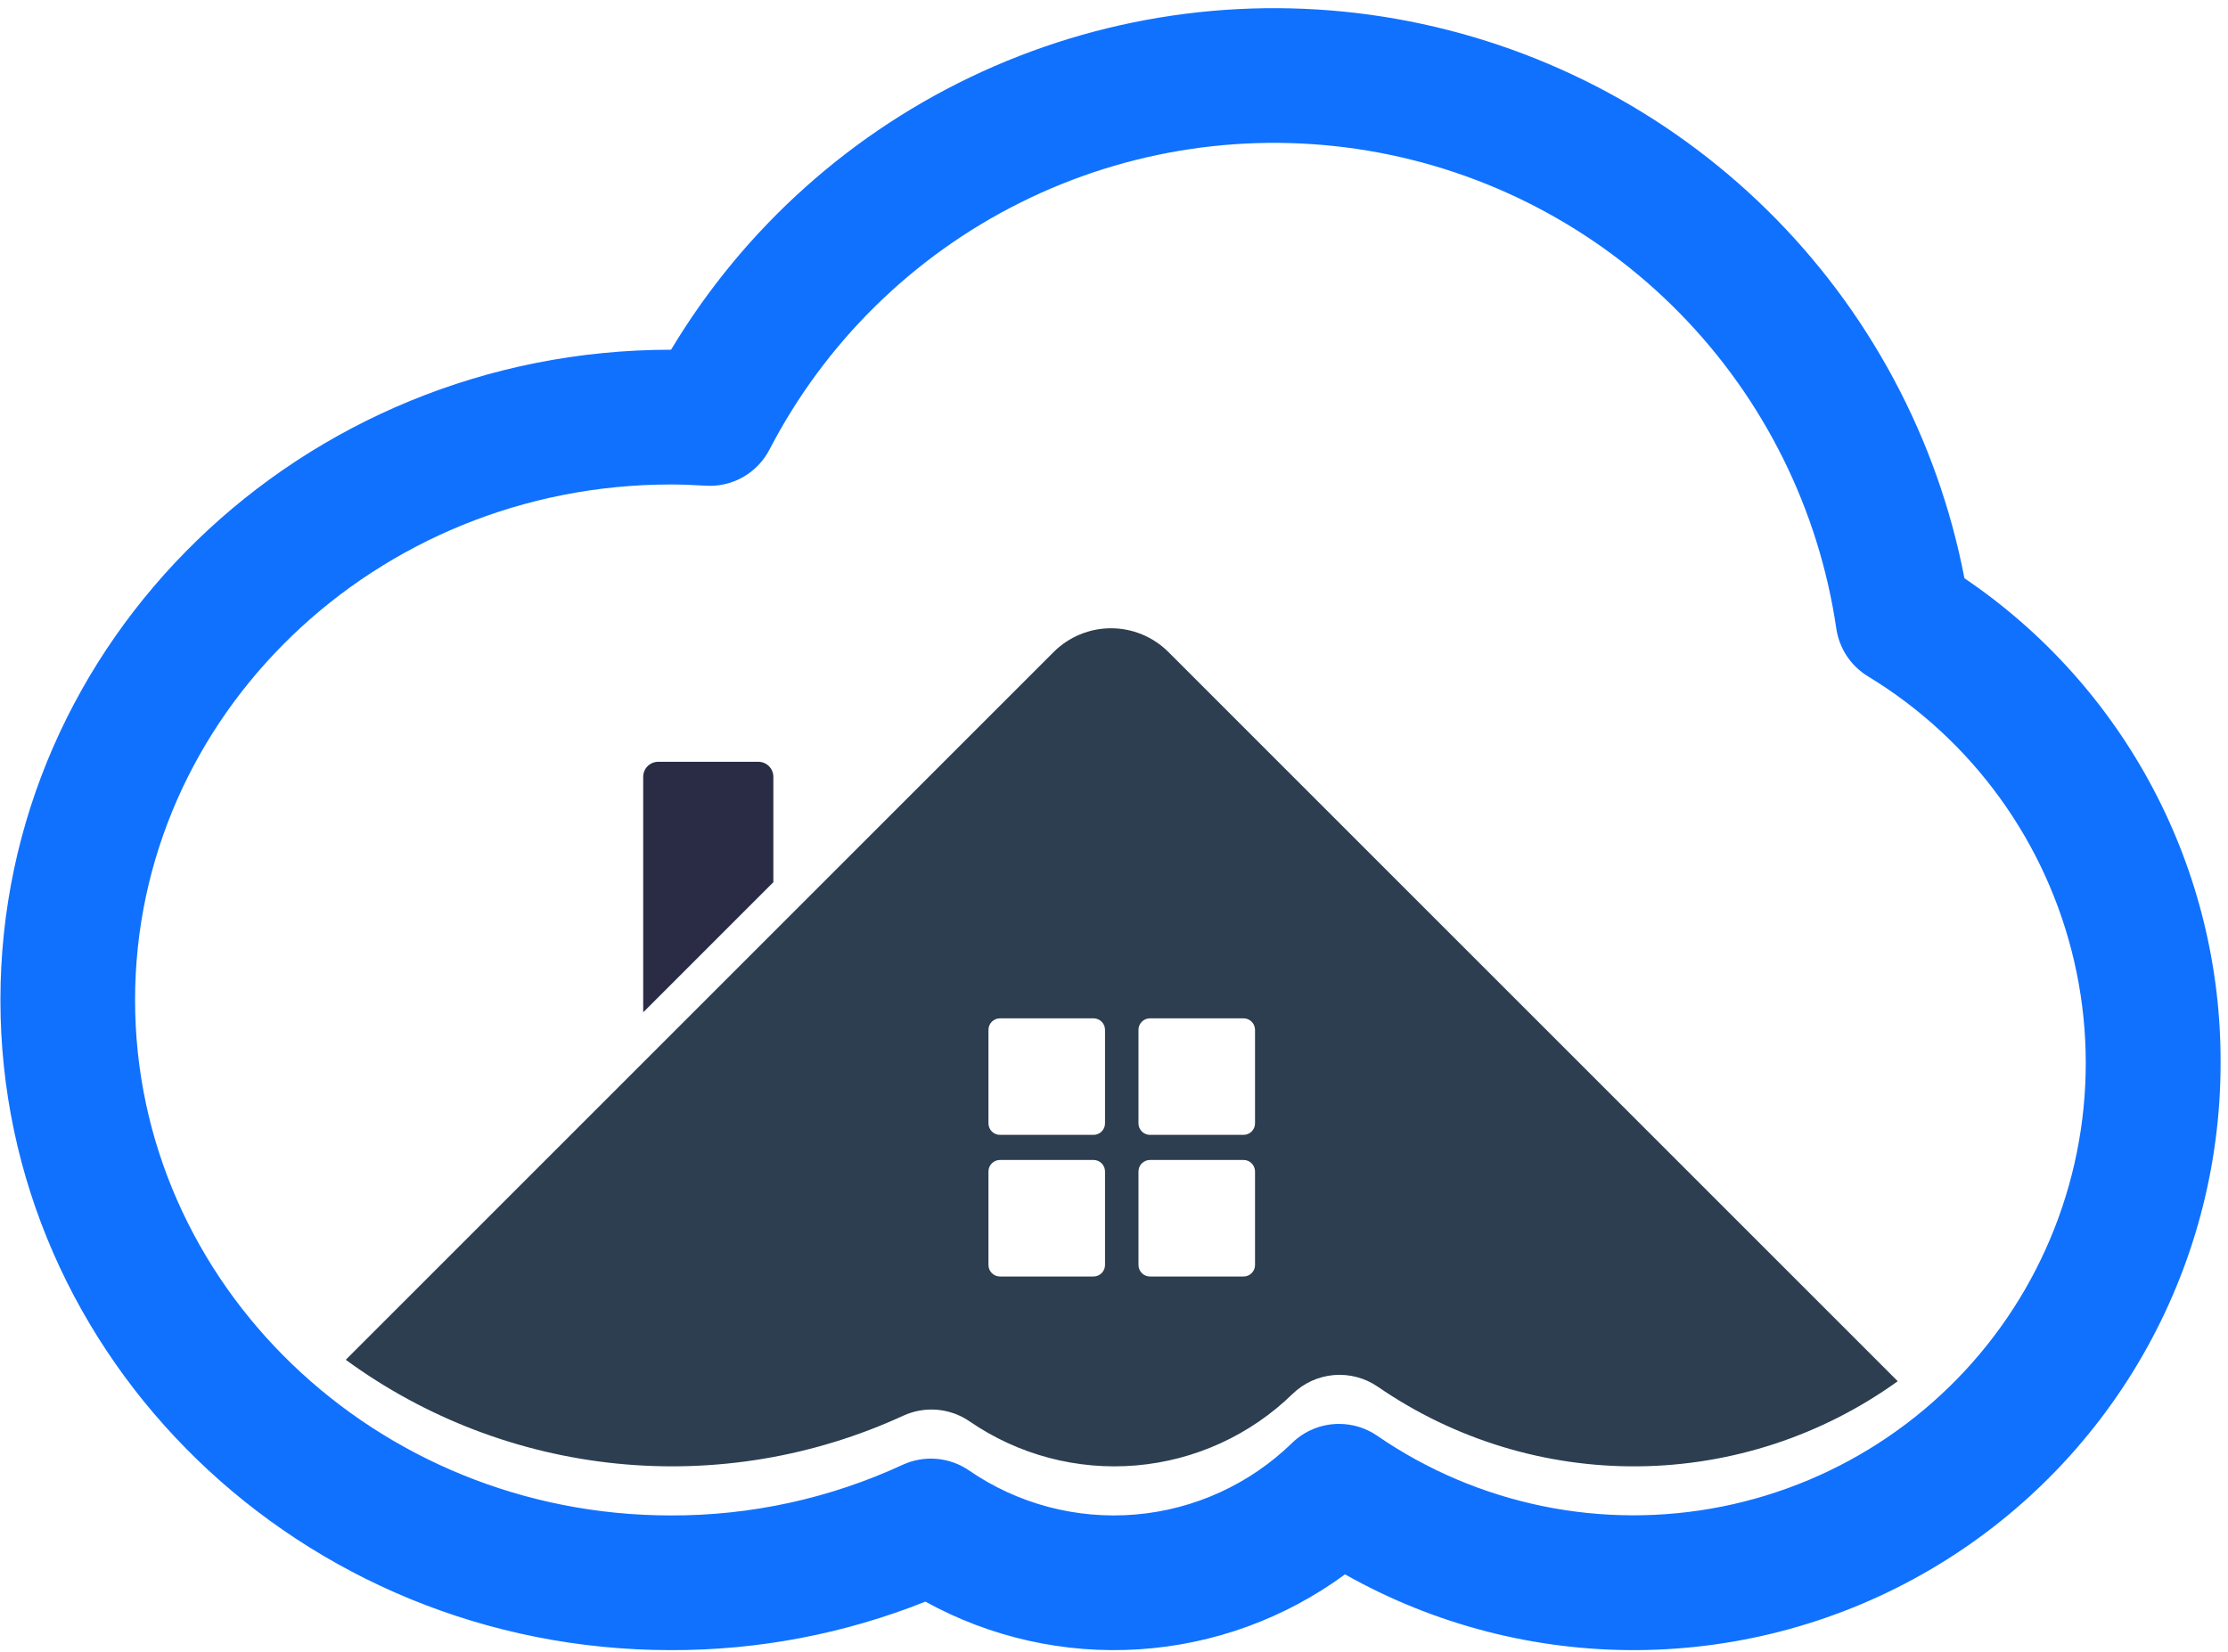<svg width="271" height="201" viewBox="0 0 271 201" fill="none" xmlns="http://www.w3.org/2000/svg">
<path d="M270.098 129.34C270.098 141.815 266.829 154.072 260.618 164.891C254.407 175.709 245.47 184.712 234.698 191.002C223.925 197.293 211.692 200.651 199.218 200.743C186.743 200.835 174.462 197.658 163.598 191.527C156.294 196.894 147.607 200.058 138.563 200.646C129.519 201.234 120.495 199.221 112.558 194.846C102.712 198.771 92.204 200.774 81.605 200.746C36.635 200.746 0.051 165.263 0.051 121.646C0.051 78.029 36.635 42.546 81.605 42.546H81.624C90.525 27.693 103.727 15.893 119.481 8.707C135.235 1.52 152.799 -0.715 169.851 2.299C186.903 5.312 202.638 13.431 214.975 25.582C227.311 37.732 235.669 53.342 238.941 70.346C248.578 76.867 256.461 85.659 261.894 95.948C267.328 106.237 270.146 117.705 270.098 129.34ZM162.875 173.225C164.535 173.224 166.156 173.729 167.522 174.672C173.585 178.838 180.423 181.746 187.63 183.224C194.837 184.702 202.267 184.719 209.481 183.275C216.694 181.83 223.545 178.954 229.628 174.816C235.711 170.678 240.902 165.362 244.894 159.182C248.886 153.003 251.598 146.085 252.871 138.839C254.143 131.593 253.948 124.165 252.3 116.996C250.651 109.826 247.581 103.06 243.272 97.097C238.962 91.135 233.5 86.097 227.21 82.282C226.178 81.655 225.298 80.808 224.632 79.802C223.966 78.796 223.53 77.654 223.356 76.46C221.231 61.993 214.573 48.572 204.34 38.128C194.106 27.683 180.824 20.753 166.404 18.333C151.983 15.913 137.167 18.129 124.084 24.661C111.002 31.193 100.329 41.706 93.598 54.687C92.87 56.097 91.747 57.264 90.366 58.045C88.985 58.827 87.406 59.189 85.823 59.087C84.203 58.987 82.86 58.939 81.598 58.939C45.664 58.939 16.429 87.072 16.429 121.65C16.429 156.228 45.668 184.36 81.598 184.36C91.33 184.391 100.952 182.289 109.785 178.203C111.077 177.606 112.502 177.355 113.92 177.475C115.338 177.596 116.7 178.084 117.872 178.891C123.796 182.965 130.949 184.858 138.113 184.248C145.276 183.638 152.006 180.563 157.156 175.546C158.687 174.056 160.739 173.223 162.875 173.225Z" fill="#1071FF"/>
<path d="M92.241 92.675H80.062C79.577 92.675 79.112 92.868 78.77 93.21C78.427 93.553 78.235 94.017 78.235 94.502V123.123H78.266L94.066 107.323V94.503C94.066 94.019 93.874 93.554 93.531 93.211C93.189 92.868 92.725 92.675 92.241 92.675Z" fill="#292C44"/>
<path d="M142.122 79.325C140.27 77.473 137.757 76.432 135.138 76.432C132.518 76.432 130.006 77.473 128.154 79.325L97.147 110.332L94.068 113.412L78.268 129.212L42.056 165.424C51.726 172.495 63.11 176.855 75.029 178.051C86.949 179.248 98.973 177.239 109.856 172.231C111.148 171.635 112.572 171.385 113.99 171.505C115.407 171.626 116.769 172.114 117.941 172.92C123.864 176.994 131.018 178.887 138.181 178.277C145.344 177.667 152.074 174.591 157.223 169.574C158.583 168.253 160.359 167.443 162.248 167.284C164.138 167.125 166.024 167.625 167.586 168.7C176.91 175.122 187.992 178.506 199.313 178.386C210.634 178.266 221.642 174.65 230.828 168.032L142.122 79.325ZM134.407 153.892C134.407 154.263 134.259 154.619 133.997 154.882C133.734 155.144 133.378 155.292 133.007 155.292H121.63C121.259 155.292 120.903 155.144 120.64 154.882C120.377 154.619 120.23 154.263 120.23 153.892V142.515C120.23 142.144 120.377 141.788 120.64 141.525C120.903 141.263 121.259 141.115 121.63 141.115H133.007C133.378 141.115 133.734 141.263 133.997 141.525C134.259 141.788 134.407 142.144 134.407 142.515V153.892ZM134.407 136.662C134.407 137.033 134.259 137.389 133.997 137.652C133.734 137.915 133.378 138.062 133.007 138.062H121.63C121.259 138.062 120.903 137.915 120.64 137.652C120.377 137.389 120.23 137.033 120.23 136.662V125.285C120.23 124.914 120.377 124.558 120.64 124.295C120.903 124.033 121.259 123.885 121.63 123.885H133.007C133.378 123.885 133.734 124.033 133.997 124.295C134.259 124.558 134.407 124.914 134.407 125.285V136.662ZM152.654 153.892C152.654 154.263 152.506 154.619 152.244 154.882C151.981 155.144 151.625 155.292 151.254 155.292H139.877C139.506 155.292 139.15 155.144 138.887 154.882C138.624 154.619 138.477 154.263 138.477 153.892V142.515C138.477 142.144 138.624 141.788 138.887 141.525C139.15 141.263 139.506 141.115 139.877 141.115H151.254C151.625 141.115 151.981 141.263 152.244 141.525C152.506 141.788 152.654 142.144 152.654 142.515V153.892ZM152.654 136.662C152.654 137.033 152.506 137.389 152.244 137.652C151.981 137.915 151.625 138.062 151.254 138.062H139.877C139.506 138.062 139.15 137.915 138.887 137.652C138.624 137.389 138.477 137.033 138.477 136.662V125.285C138.477 124.914 138.624 124.558 138.887 124.295C139.15 124.033 139.506 123.885 139.877 123.885H151.254C151.625 123.885 151.981 124.033 152.244 124.295C152.506 124.558 152.654 124.914 152.654 125.285V136.662Z" fill="#2C3E50"/>
</svg>
